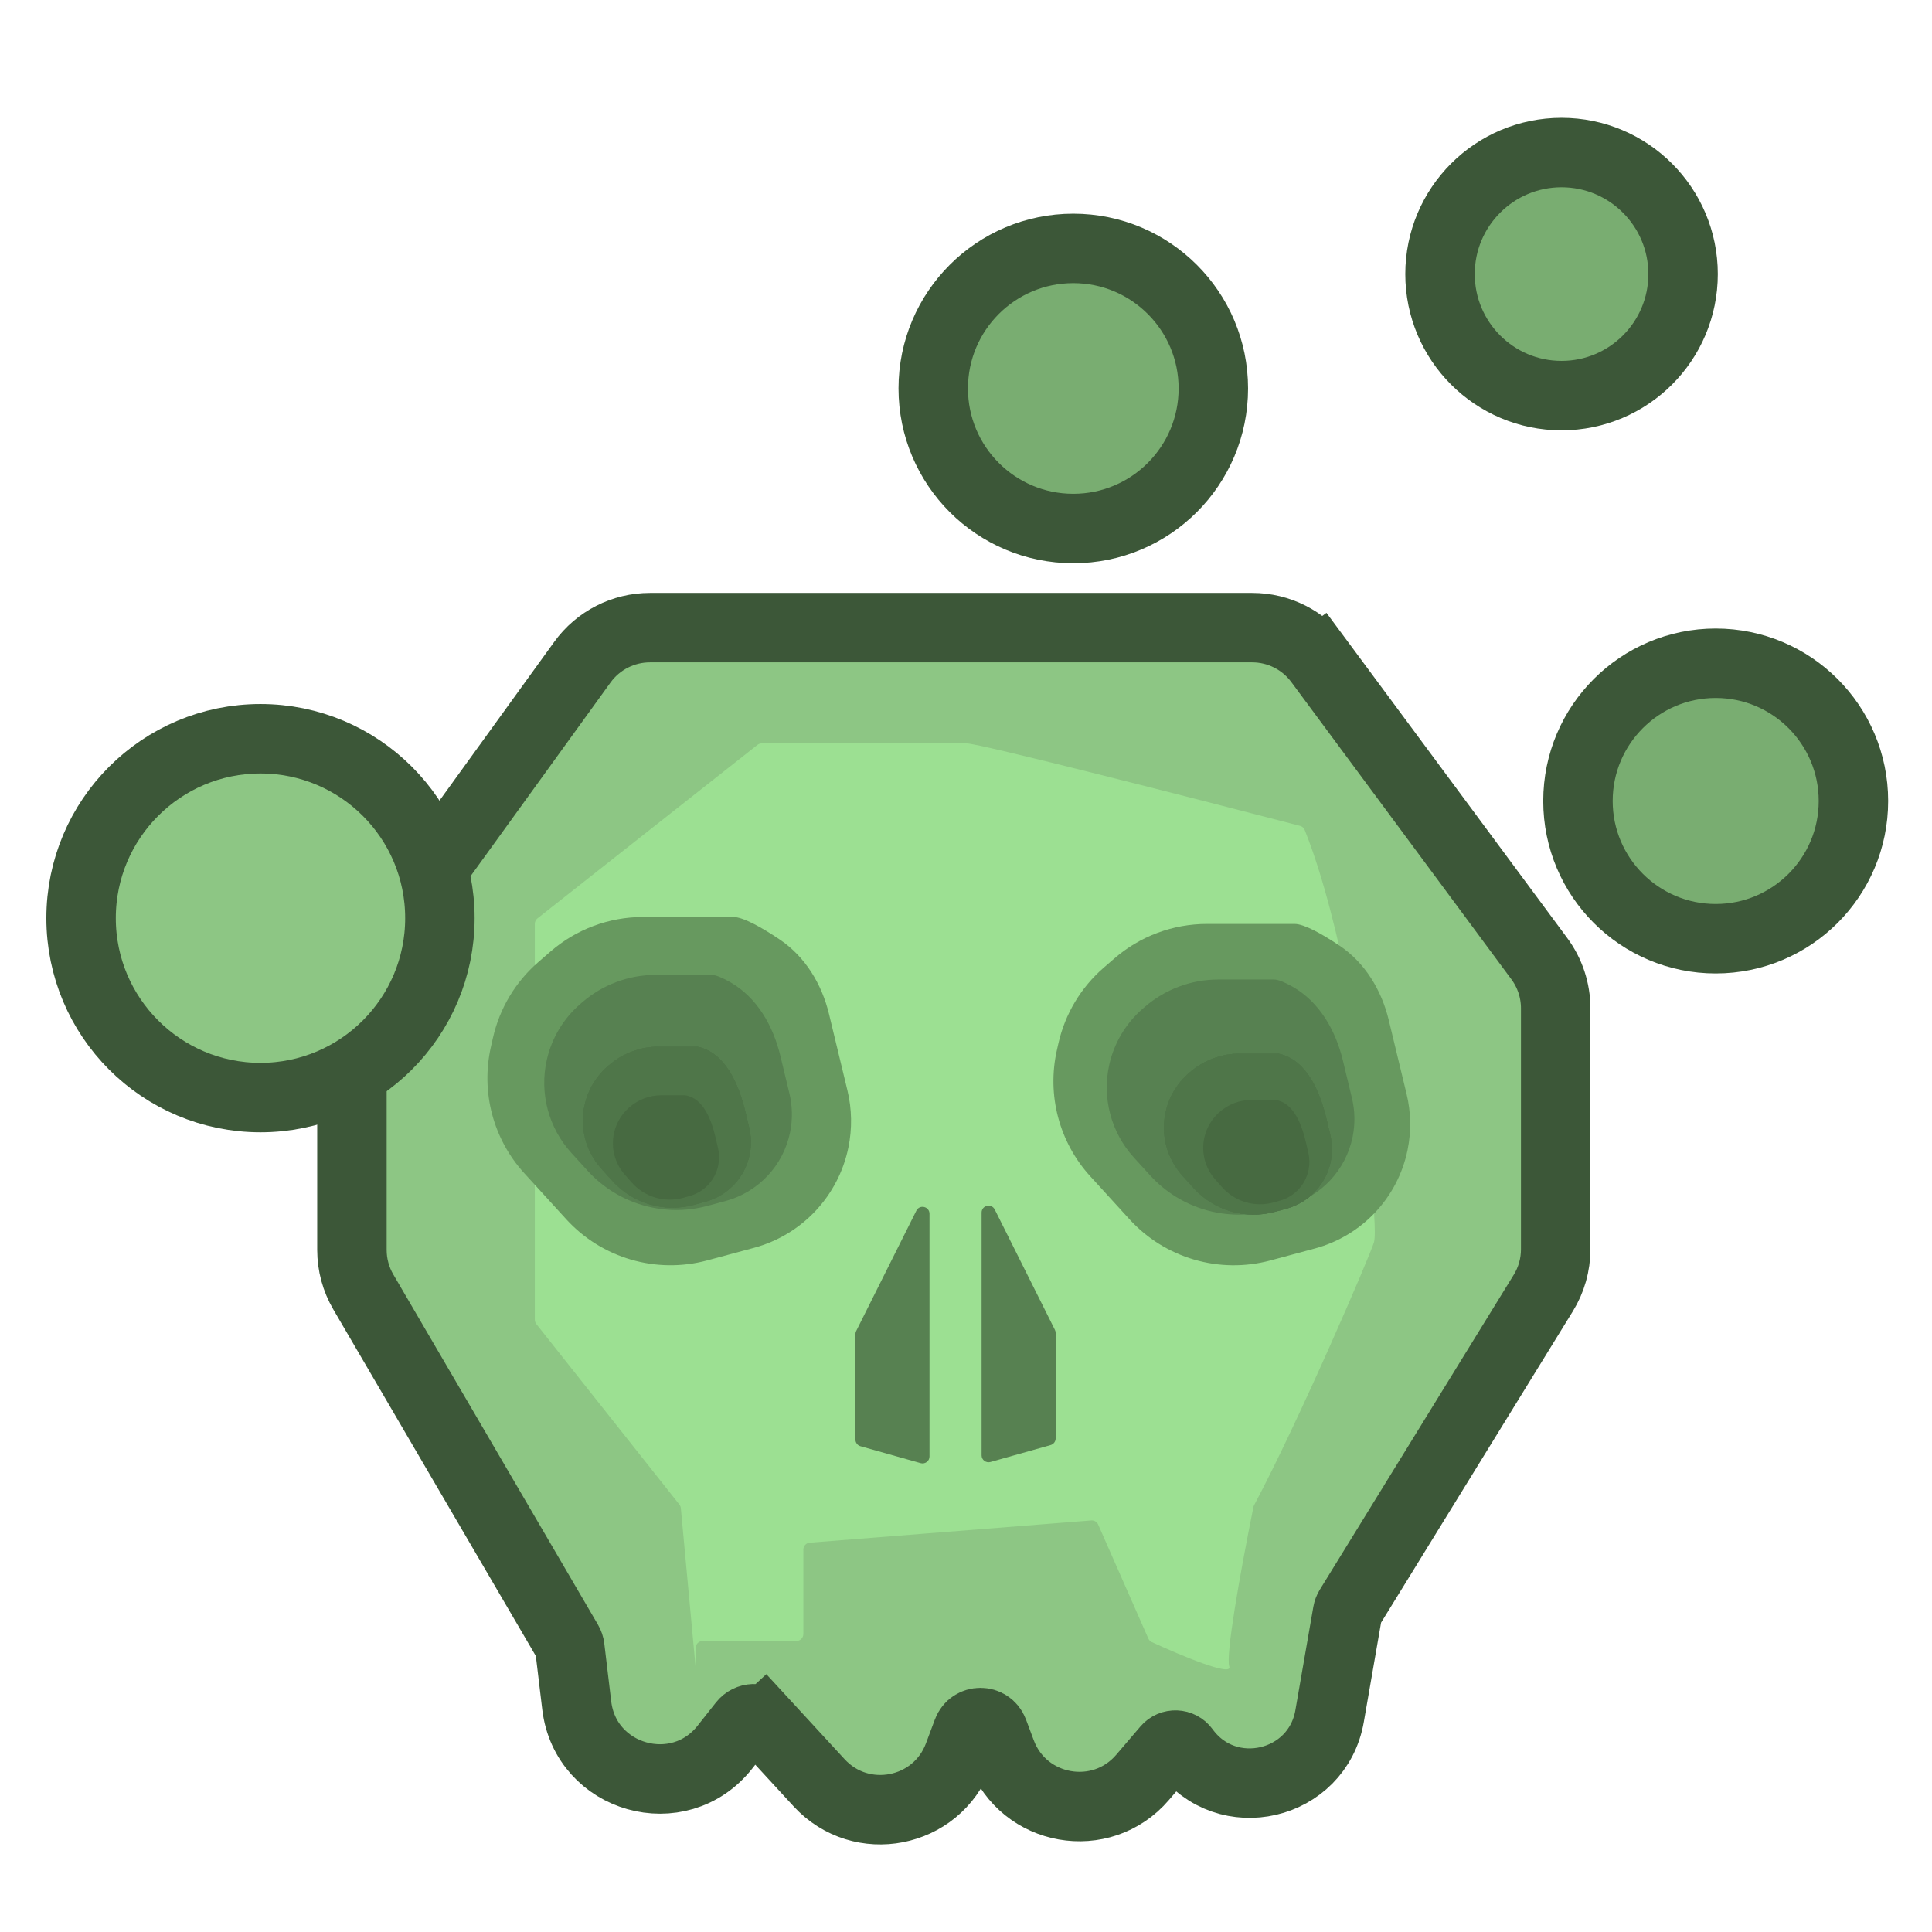 <svg width="1001" height="1001" viewBox="0 0 1001 1001" fill="none" xmlns="http://www.w3.org/2000/svg">
<path d="M683.511 342.677L669.114 353.336L683.511 342.677C675.368 331.678 662.493 325.19 648.808 325.19H336.743C322.884 325.19 309.867 331.843 301.749 343.075L190.526 496.951C185.205 504.312 182.341 513.163 182.341 522.245V647.604C182.341 655.261 184.377 662.779 188.24 669.39L294.301 850.884C294.799 851.736 295.116 852.681 295.233 853.661L298.812 883.612C303.371 921.765 351.752 935.405 375.569 905.251L385.053 893.245C387.797 889.771 392.997 889.575 395.995 892.832L409.233 880.649L395.995 892.832L424.389 923.685C446.197 947.382 485.334 939.727 496.607 909.561L501.236 897.173C503.567 890.936 512.388 890.936 514.718 897.173L518.739 907.931C530.255 938.751 570.631 945.881 592.008 920.871L604.531 906.219C607.003 903.326 611.529 903.505 613.765 906.583C635.512 936.517 682.554 925.594 688.885 889.14L698.186 835.589C698.343 834.688 698.67 833.825 699.149 833.047L799.613 669.934C803.807 663.125 806.027 655.286 806.027 647.29V522.404C806.027 513.153 803.056 504.147 797.551 496.712L683.511 342.677Z" fill="#8DC684" stroke="#3C5738" stroke-width="35.982"/>
<path d="M278.464 475.833L392.455 385.933C393.09 385.432 393.852 385.16 394.66 385.16H500.781C507.43 385.16 617.654 413.365 673.593 427.897C674.686 428.18 675.54 428.932 675.962 429.979C695.567 478.657 708.026 563.924 707.077 568.668C705.878 574.665 714.273 635.234 711.875 643.63C709.962 650.323 672.758 736.77 649.75 779.904C649.584 780.215 649.471 780.534 649.402 780.879C642.239 816.542 635.003 857.69 636.912 863.419C638.779 869.019 611.67 857.672 596.758 850.793C595.965 850.428 595.339 849.785 594.987 848.986L568.977 789.896C568.36 788.495 566.925 787.638 565.4 787.759L419.538 799.289C417.667 799.437 416.224 800.999 416.224 802.876V846.627C416.224 848.615 414.613 850.226 412.626 850.226H364.05C362.063 850.226 360.452 851.837 360.452 853.824V864.318L352.755 781.425C352.69 780.731 352.425 780.07 351.992 779.523L277.872 685.991C277.368 685.355 277.094 684.567 277.094 683.756V478.659C277.094 477.557 277.599 476.516 278.464 475.833Z" fill="#9CE092"/>
<path d="M278.865 498.511L285.238 492.988C298.54 481.46 315.552 475.114 333.154 475.114H379.962C385.02 475.114 394.554 480.459 403.894 486.722C417.205 495.648 425.783 509.854 429.539 525.434L439.059 564.917C441.398 574.617 441.573 584.713 439.573 594.488C434.415 619.7 415.467 639.842 390.616 646.528L366.421 653.037C339.985 660.15 311.79 651.909 293.346 631.678L271.634 607.862C255.515 590.182 249.06 565.739 254.346 542.406L255.426 537.635C258.871 522.43 267.083 508.722 278.865 498.511Z" fill="#67995F"/>
<path d="M300.584 520.239L301.628 519.333C312.211 510.153 325.75 505.099 339.76 505.099H368.642C370.884 505.099 374.412 506.637 378.356 508.887C392.272 516.825 400.577 531.513 404.329 547.088L409.003 566.49C410.599 573.116 410.719 580.012 409.354 586.69C405.83 603.928 392.879 617.701 375.89 622.276L366.574 624.784C344.113 630.833 320.155 623.827 304.492 606.631L296.048 597.36C284.171 584.321 279.414 566.3 283.308 549.097C285.846 537.884 291.899 527.773 300.584 520.239Z" fill="#578151"/>
<path d="M314.69 552.596L315.269 552.088C322.487 545.766 331.756 542.281 341.351 542.281H360.805C361.158 542.281 361.558 542.338 361.998 542.444C376.344 545.918 382.95 562.37 386.375 576.728L388.203 584.39C389.279 588.901 389.36 593.593 388.44 598.14C386.043 609.98 377.171 619.455 365.514 622.625L359.511 624.258C344.221 628.415 327.892 623.619 317.279 611.854L311.576 605.532C303.489 596.567 300.252 584.237 302.893 572.456C304.62 564.752 308.751 557.797 314.69 552.596Z" fill="#4F7649"/>
<path d="M314.69 552.596L315.269 552.088C322.487 545.766 331.756 542.281 341.351 542.281H360.805C361.158 542.281 361.558 542.338 361.998 542.444C376.344 545.918 382.95 562.37 386.375 576.728L388.203 584.39C389.279 588.901 389.36 593.593 388.44 598.14C386.043 609.98 377.171 619.455 365.514 622.625L359.511 624.258C344.221 628.415 327.892 623.619 317.279 611.854L311.576 605.532C303.489 596.567 300.252 584.237 302.893 572.456C304.62 564.752 308.751 557.797 314.69 552.596Z" fill="#4F7649"/>
<path d="M314.69 552.596L315.269 552.088C322.487 545.766 331.756 542.281 341.351 542.281H360.805C361.158 542.281 361.558 542.338 361.998 542.444C376.344 545.918 382.95 562.37 386.375 576.728L388.203 584.39C389.279 588.901 389.36 593.593 388.44 598.14C386.043 609.98 377.171 619.455 365.514 622.625L359.511 624.258C344.221 628.415 327.892 623.619 317.279 611.854L311.576 605.532C303.489 596.567 300.252 584.237 302.893 572.456C304.62 564.752 308.751 557.797 314.69 552.596Z" fill="#4F7649"/>
<path d="M325.701 574.054L325.842 573.927C330.464 569.769 336.462 567.468 342.679 567.468H354.71C354.84 567.468 354.981 567.481 355.131 567.505C364.629 569.047 368.701 580.522 370.879 589.895L372.032 594.861C372.7 597.737 372.75 600.722 372.179 603.62C370.655 611.352 364.906 617.566 357.315 619.686L354.084 620.588C344.343 623.309 333.904 620.207 327.229 612.607L323.671 608.556C318.517 602.688 316.458 594.72 318.123 587.089C319.221 582.058 321.872 577.498 325.701 574.054Z" fill="#4F7649"/>
<path d="M325.701 574.054L325.842 573.927C330.464 569.769 336.462 567.468 342.679 567.468H354.71C354.84 567.468 354.981 567.481 355.131 567.505C364.629 569.047 368.701 580.522 370.879 589.895L372.032 594.861C372.7 597.737 372.75 600.722 372.179 603.62C370.655 611.352 364.906 617.566 357.315 619.686L354.084 620.588C344.343 623.309 333.904 620.207 327.229 612.607L323.671 608.556C318.517 602.688 316.458 594.72 318.123 587.089C319.221 582.058 321.872 577.498 325.701 574.054Z" fill="#4F7649"/>
<path d="M325.701 574.054L325.842 573.927C330.464 569.769 336.462 567.468 342.679 567.468H354.71C354.84 567.468 354.981 567.481 355.131 567.505C364.629 569.047 368.701 580.522 370.879 589.895L372.032 594.861C372.7 597.737 372.75 600.722 372.179 603.62C370.655 611.352 364.906 617.566 357.315 619.686L354.084 620.588C344.343 623.309 333.904 620.207 327.229 612.607L323.671 608.556C318.517 602.688 316.458 594.72 318.123 587.089C319.221 582.058 321.872 577.498 325.701 574.054Z" fill="#476A41"/>
<path d="M571.857 501.369L577.397 496.571C590.697 485.053 607.7 478.713 625.293 478.713H670.761C675.657 478.713 684.824 483.81 693.868 489.842C707.206 498.737 715.783 512.956 719.543 528.54L728.775 566.804C731.072 576.324 731.245 586.233 729.28 595.828C724.217 620.557 705.629 640.31 681.252 646.864L658.232 653.053C631.808 660.157 603.628 651.923 585.186 631.709L564.911 609.485C548.777 591.801 542.315 567.343 547.608 543.998L548.401 540.499C551.849 525.289 560.067 511.579 571.857 501.369Z" fill="#67995F"/>
<path d="M481.59 754.621V628.886C481.59 625.089 476.472 623.881 474.774 627.277L443.59 689.646C443.34 690.145 443.21 690.696 443.21 691.255V745.85C443.21 747.462 444.282 748.878 445.834 749.314L477.018 758.085C479.313 758.73 481.59 757.005 481.59 754.621Z" fill="#578151"/>
<path d="M508.578 754.022V628.288C508.578 624.491 513.696 623.282 515.394 626.678L546.578 689.047C546.828 689.547 546.958 690.098 546.958 690.656V745.252C546.958 746.864 545.886 748.279 544.334 748.715L513.15 757.486C510.855 758.131 508.578 756.407 508.578 754.022Z" fill="#578151"/>
<path d="M592.037 522.638L593.082 521.732C603.665 512.552 617.204 507.498 631.213 507.498H660.096C662.337 507.498 665.865 509.036 669.809 511.286C683.725 519.224 692.03 533.912 695.782 549.487L700.456 568.889C702.052 575.515 702.172 582.411 700.807 589.089C697.284 606.327 684.332 620.1 667.343 624.675L658.028 627.183C635.567 633.232 611.609 626.226 595.945 609.03L587.502 599.759C575.624 586.72 570.867 568.699 574.761 551.496C577.299 540.283 583.352 530.172 592.037 522.638Z" fill="#578151"/>
<path d="M615.738 556.194L616.317 555.686C623.535 549.364 632.804 545.879 642.399 545.879H661.853C662.206 545.879 662.606 545.936 663.046 546.042C677.392 549.516 683.998 565.968 687.423 580.325L689.251 587.988C690.327 592.499 690.408 597.191 689.488 601.738C687.091 613.578 678.219 623.053 666.562 626.223L660.559 627.855C645.269 632.013 628.94 627.217 618.327 615.451L612.624 609.129C604.537 600.165 601.3 587.835 603.941 576.054C605.668 568.35 609.799 561.395 615.738 556.194Z" fill="#4F7649"/>
<path d="M615.738 556.194L616.317 555.686C623.535 549.364 632.804 545.879 642.399 545.879H661.853C662.206 545.879 662.606 545.936 663.046 546.042C677.392 549.516 683.998 565.968 687.423 580.325L689.251 587.988C690.327 592.499 690.408 597.191 689.488 601.738C687.091 613.578 678.219 623.053 666.562 626.223L660.559 627.855C645.269 632.013 628.94 627.217 618.327 615.451L612.624 609.129C604.537 600.165 601.3 587.835 603.941 576.054C605.668 568.35 609.799 561.395 615.738 556.194Z" fill="#4F7649"/>
<path d="M615.738 556.194L616.317 555.686C623.535 549.364 632.804 545.879 642.399 545.879H661.853C662.206 545.879 662.606 545.936 663.046 546.042C677.392 549.516 683.998 565.968 687.423 580.325L689.251 587.988C690.327 592.499 690.408 597.191 689.488 601.738C687.091 613.578 678.219 623.053 666.562 626.223L660.559 627.855C645.269 632.013 628.94 627.217 618.327 615.451L612.624 609.129C604.537 600.165 601.3 587.835 603.941 576.054C605.668 568.35 609.799 561.395 615.738 556.194Z" fill="#4F7649"/>
<circle cx="134.965" cy="475.715" r="92.953" fill="#8DC684" stroke="#3C5738" stroke-width="35.982"/>
<circle cx="888.932" cy="415.003" r="71.364" fill="#79AD71" stroke="#3C5738" stroke-width="35.982"/>
<circle cx="809.064" cy="142.005" r="62.968" fill="#79AD71" stroke="#3C5738" stroke-width="35.982"/>
<circle cx="556.088" cy="201.27" r="72.563" fill="#79AD71" stroke="#3C5738" stroke-width="35.982"/>
<path d="M631.546 576.453L631.688 576.326C636.31 572.168 642.307 569.867 648.525 569.867H660.555C660.686 569.867 660.826 569.88 660.977 569.904C670.475 571.446 674.547 582.922 676.724 592.295L677.877 597.26C678.545 600.136 678.596 603.122 678.025 606.019C676.501 613.751 670.751 619.966 663.161 622.086L659.93 622.988C650.188 625.708 639.749 622.606 633.075 615.007L629.516 610.956C624.362 605.088 622.303 597.119 623.969 589.489C625.067 584.457 627.717 579.898 631.546 576.453Z" fill="#4F7649"/>
<path d="M631.546 576.453L631.688 576.326C636.31 572.168 642.307 569.867 648.525 569.867H660.555C660.686 569.867 660.826 569.88 660.977 569.904C670.475 571.446 674.547 582.922 676.724 592.295L677.877 597.26C678.545 600.136 678.596 603.122 678.025 606.019C676.501 613.751 670.751 619.966 663.161 622.086L659.93 622.988C650.188 625.708 639.749 622.606 633.075 615.007L629.516 610.956C624.362 605.088 622.303 597.119 623.969 589.489C625.067 584.457 627.717 579.898 631.546 576.453Z" fill="#4F7649"/>
<path d="M631.546 576.453L631.688 576.326C636.31 572.168 642.307 569.867 648.525 569.867H660.555C660.686 569.867 660.826 569.88 660.977 569.904C670.475 571.446 674.547 582.922 676.724 592.295L677.877 597.26C678.545 600.136 678.596 603.122 678.025 606.019C676.501 613.751 670.751 619.966 663.161 622.086L659.93 622.988C650.188 625.708 639.749 622.606 633.075 615.007L629.516 610.956C624.362 605.088 622.303 597.119 623.969 589.489C625.067 584.457 627.717 579.898 631.546 576.453Z" fill="#476A41"/>
</svg>

